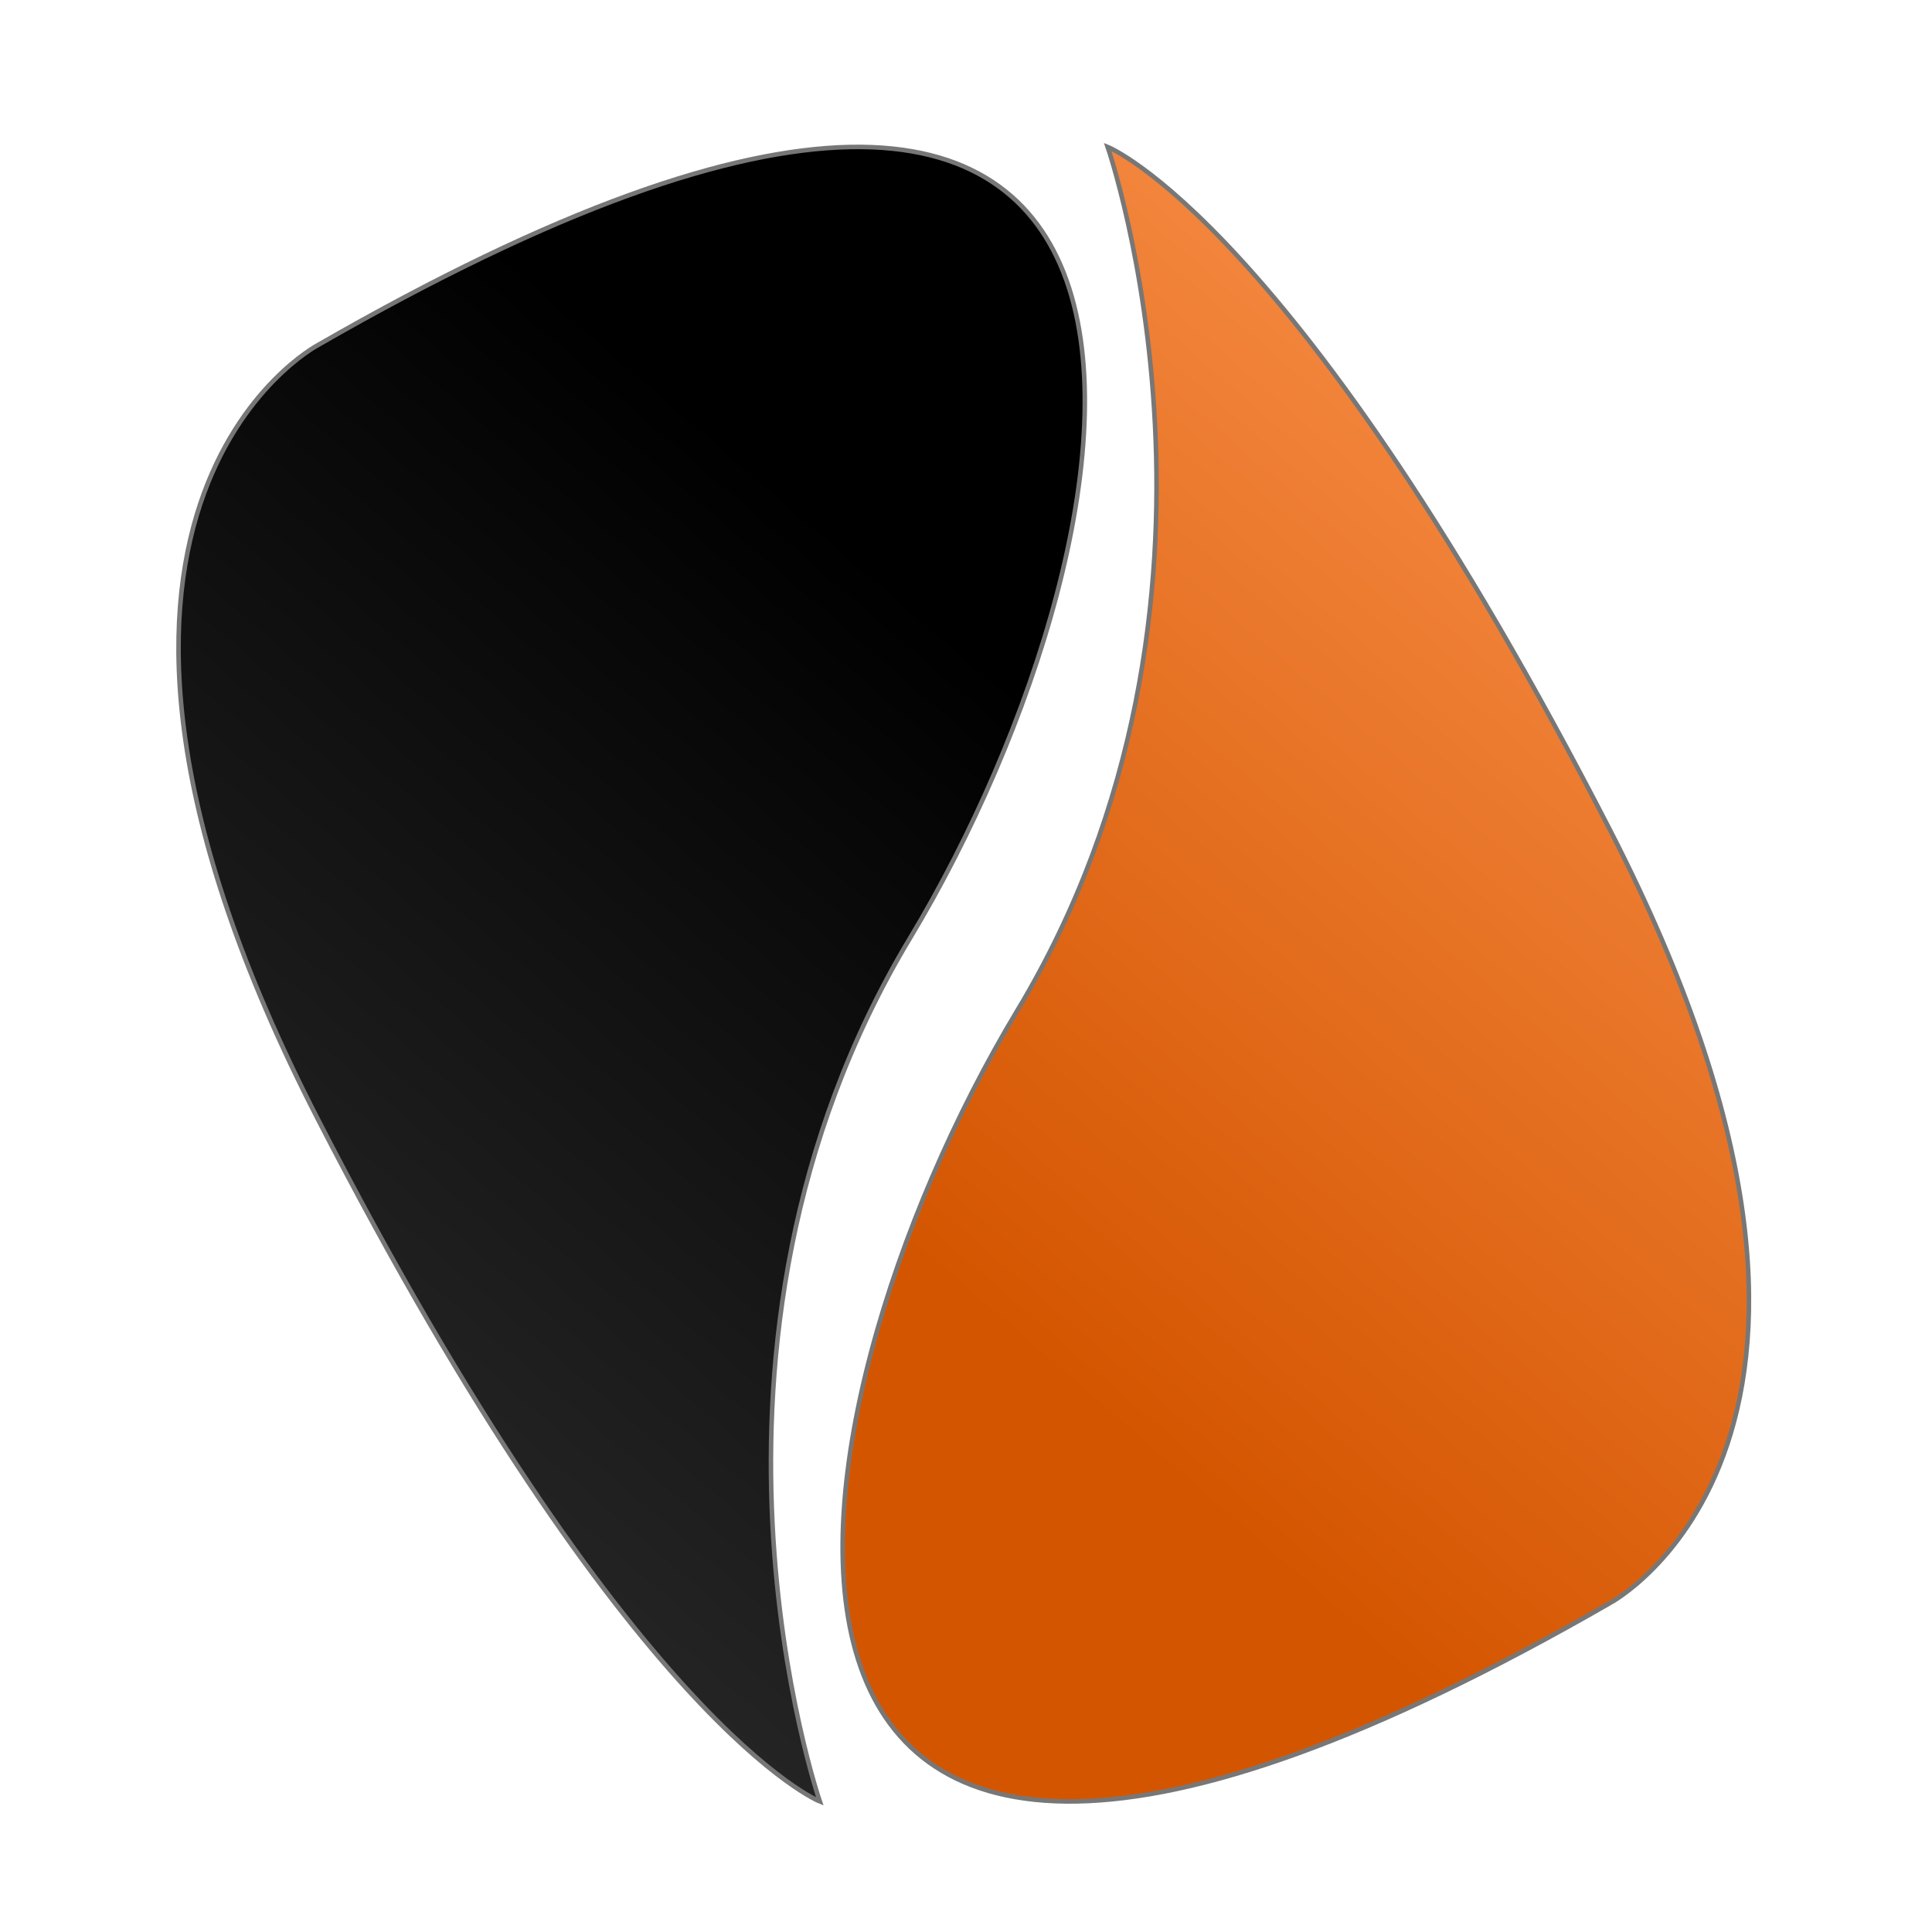 <?xml version="1.0" encoding="UTF-8" standalone="no"?>
<svg
   xmlns:dc="http://purl.org/dc/elements/1.1/"
   xmlns:cc="http://creativecommons.org/ns#"
   xmlns:rdf="http://www.w3.org/1999/02/22-rdf-syntax-ns#"
   xmlns:svg="http://www.w3.org/2000/svg"
   xmlns="http://www.w3.org/2000/svg"
   xmlns:xlink="http://www.w3.org/1999/xlink"
   xmlns:sodipodi="http://sodipodi.sourceforge.net/DTD/sodipodi-0.dtd"
   xmlns:inkscape="http://www.inkscape.org/namespaces/inkscape"
   inkscape:export-ydpi="96"
   inkscape:export-xdpi="96"
   inkscape:export-filename="/home/william/Repos/Koi/src/icons/koi_tray.png"
   sodipodi:docname="koi_tray.svg"
   inkscape:version="1.0 (4035a4fb49, 2020-05-01)"
   id="SVGRoot"
   version="1.1"
   viewBox="0 0 128 128"
   height="128px"
   width="128px">
  <defs
     id="defs4518">
    <linearGradient
       inkscape:collect="always"
       id="linearGradient5328">
      <stop
         style="stop-color:#ff9955;stop-opacity:1"
         offset="0"
         id="stop5324" />
      <stop
         style="stop-color:#d45500;stop-opacity:1"
         offset="1"
         id="stop5326" />
    </linearGradient>
    <linearGradient
       id="BlackKoi"
       inkscape:collect="always">
      <stop
         id="stop5233"
         offset="0"
         style="stop-color:#333333;stop-opacity:1" />
      <stop
         id="stop5235"
         offset="1"
         style="stop-color:#000000;stop-opacity:1" />
    </linearGradient>
    <linearGradient
       gradientUnits="userSpaceOnUse"
       y2="49.51"
       x2="72.02"
       y1="119.567"
       x1="11.536"
       id="linearGradient5239"
       xlink:href="#BlackKoi"
       inkscape:collect="always" />
    <linearGradient
       gradientUnits="userSpaceOnUse"
       y2="49.802"
       x2="71.582"
       y1="119.129"
       x1="11.682"
       id="linearGradient5239-1"
       xlink:href="#linearGradient5328"
       inkscape:collect="always"
       gradientTransform="rotate(-180,63.851,64.543)" />
  </defs>
  <sodipodi:namedview
     inkscape:document-rotation="0"
     inkscape:guide-bbox="true"
     showguides="false"
     inkscape:grid-bbox="true"
     inkscape:window-maximized="1"
     inkscape:window-y="0"
     inkscape:window-x="0"
     inkscape:window-height="1054"
     inkscape:window-width="1920"
     showgrid="false"
     inkscape:current-layer="layer1"
     inkscape:document-units="px"
     inkscape:cy="64"
     inkscape:cx="64"
     inkscape:zoom="6.8515625"
     inkscape:pageshadow="2"
     inkscape:pageopacity="0.0"
     borderopacity="1.0"
     bordercolor="#666666"
     pagecolor="#ffffff"
     id="base">
    <sodipodi:guide
       inkscape:locked="false"
       id="guide5143"
       orientation="1,0"
       position="54.878,26.709" />
    <sodipodi:guide
       inkscape:locked="false"
       id="guide5145"
       orientation="1,0"
       position="9.633,25.979" />
    <sodipodi:guide
       inkscape:locked="false"
       id="guide5147"
       orientation="0,1"
       position="62.176,73.122" />
    <sodipodi:guide
       inkscape:locked="false"
       id="guide5149"
       orientation="0,1"
       position="74.582,118.367" />
    <sodipodi:guide
       inkscape:locked="false"
       id="guide5151"
       orientation="1,0"
       position="118.367,46.121" />
    <sodipodi:guide
       inkscape:locked="false"
       id="guide5153"
       orientation="1,0"
       position="73.122,29.628" />
    <sodipodi:guide
       inkscape:locked="false"
       id="guide5155"
       orientation="0,1"
       position="121.286,9.633" />
    <sodipodi:guide
       inkscape:locked="false"
       id="guide5157"
       orientation="0,1"
       position="139.53,54.878" />
    <sodipodi:guide
       inkscape:locked="false"
       id="guide5171"
       orientation="1,0"
       position="21.893,35.904" />
    <sodipodi:guide
       inkscape:locked="false"
       id="guide5173"
       orientation="1,0"
       position="106.399,115.01" />
    <sodipodi:guide
       inkscape:locked="false"
       id="guide5175"
       orientation="0,1"
       position="134.568,21.893" />
    <sodipodi:guide
       inkscape:locked="false"
       id="guide5177"
       orientation="0,1"
       position="128.146,106.837" />
    <sodipodi:guide
       inkscape:locked="false"
       id="guide5283"
       orientation="1,0"
       position="68.452,63.051" />
    <sodipodi:guide
       inkscape:locked="false"
       id="guide5285"
       orientation="1,0"
       position="59.694,65.532" />
    <sodipodi:guide
       inkscape:locked="false"
       id="guide5287"
       orientation="0,1"
       position="-9.925,113.843" />
    <sodipodi:guide
       inkscape:locked="false"
       id="guide5289"
       orientation="0,1"
       position="-17.806,13.719" />
  </sodipodi:namedview>
  <g
     id="layer1"
     inkscape:groupmode="layer"
     inkscape:label="Layer 1">
    <path
       inkscape:connector-curvature="0"
       id="path5179-5"
       d="m 21.039,22.877 c 0,0 -20.725,10.946 0,51.229 20.725,40.283 33.277,45.245 33.277,45.245 0,0 -10.363,-30.066 5.984,-57.213 C 76.647,34.991 84.674,-13.757 21.039,22.877 Z"
       style="fill:url(#linearGradient5239);stroke:#777777;stroke-width:0.3;stroke-linecap:butt;stroke-linejoin:miter;stroke-opacity:1;fill-opacity:1;stroke-miterlimit:4;stroke-dasharray:none;opacity:1" />
    <path
       inkscape:connector-curvature="0"
       id="path5179-5-0"
       d="m 106.662,106.209 c 0,0 20.725,-10.946 0,-51.229 C 85.937,14.697 73.385,9.734 73.385,9.734 c 0,0 10.363,30.066 -5.984,57.213 -16.347,27.147 -24.374,75.895 39.261,39.261 z"
       style="fill:url(#linearGradient5239-1);fill-opacity:1;stroke:#777777;stroke-width:0.3;stroke-linecap:butt;stroke-linejoin:miter;stroke-opacity:1;stroke-miterlimit:4;stroke-dasharray:none" />
  </g>
</svg>
